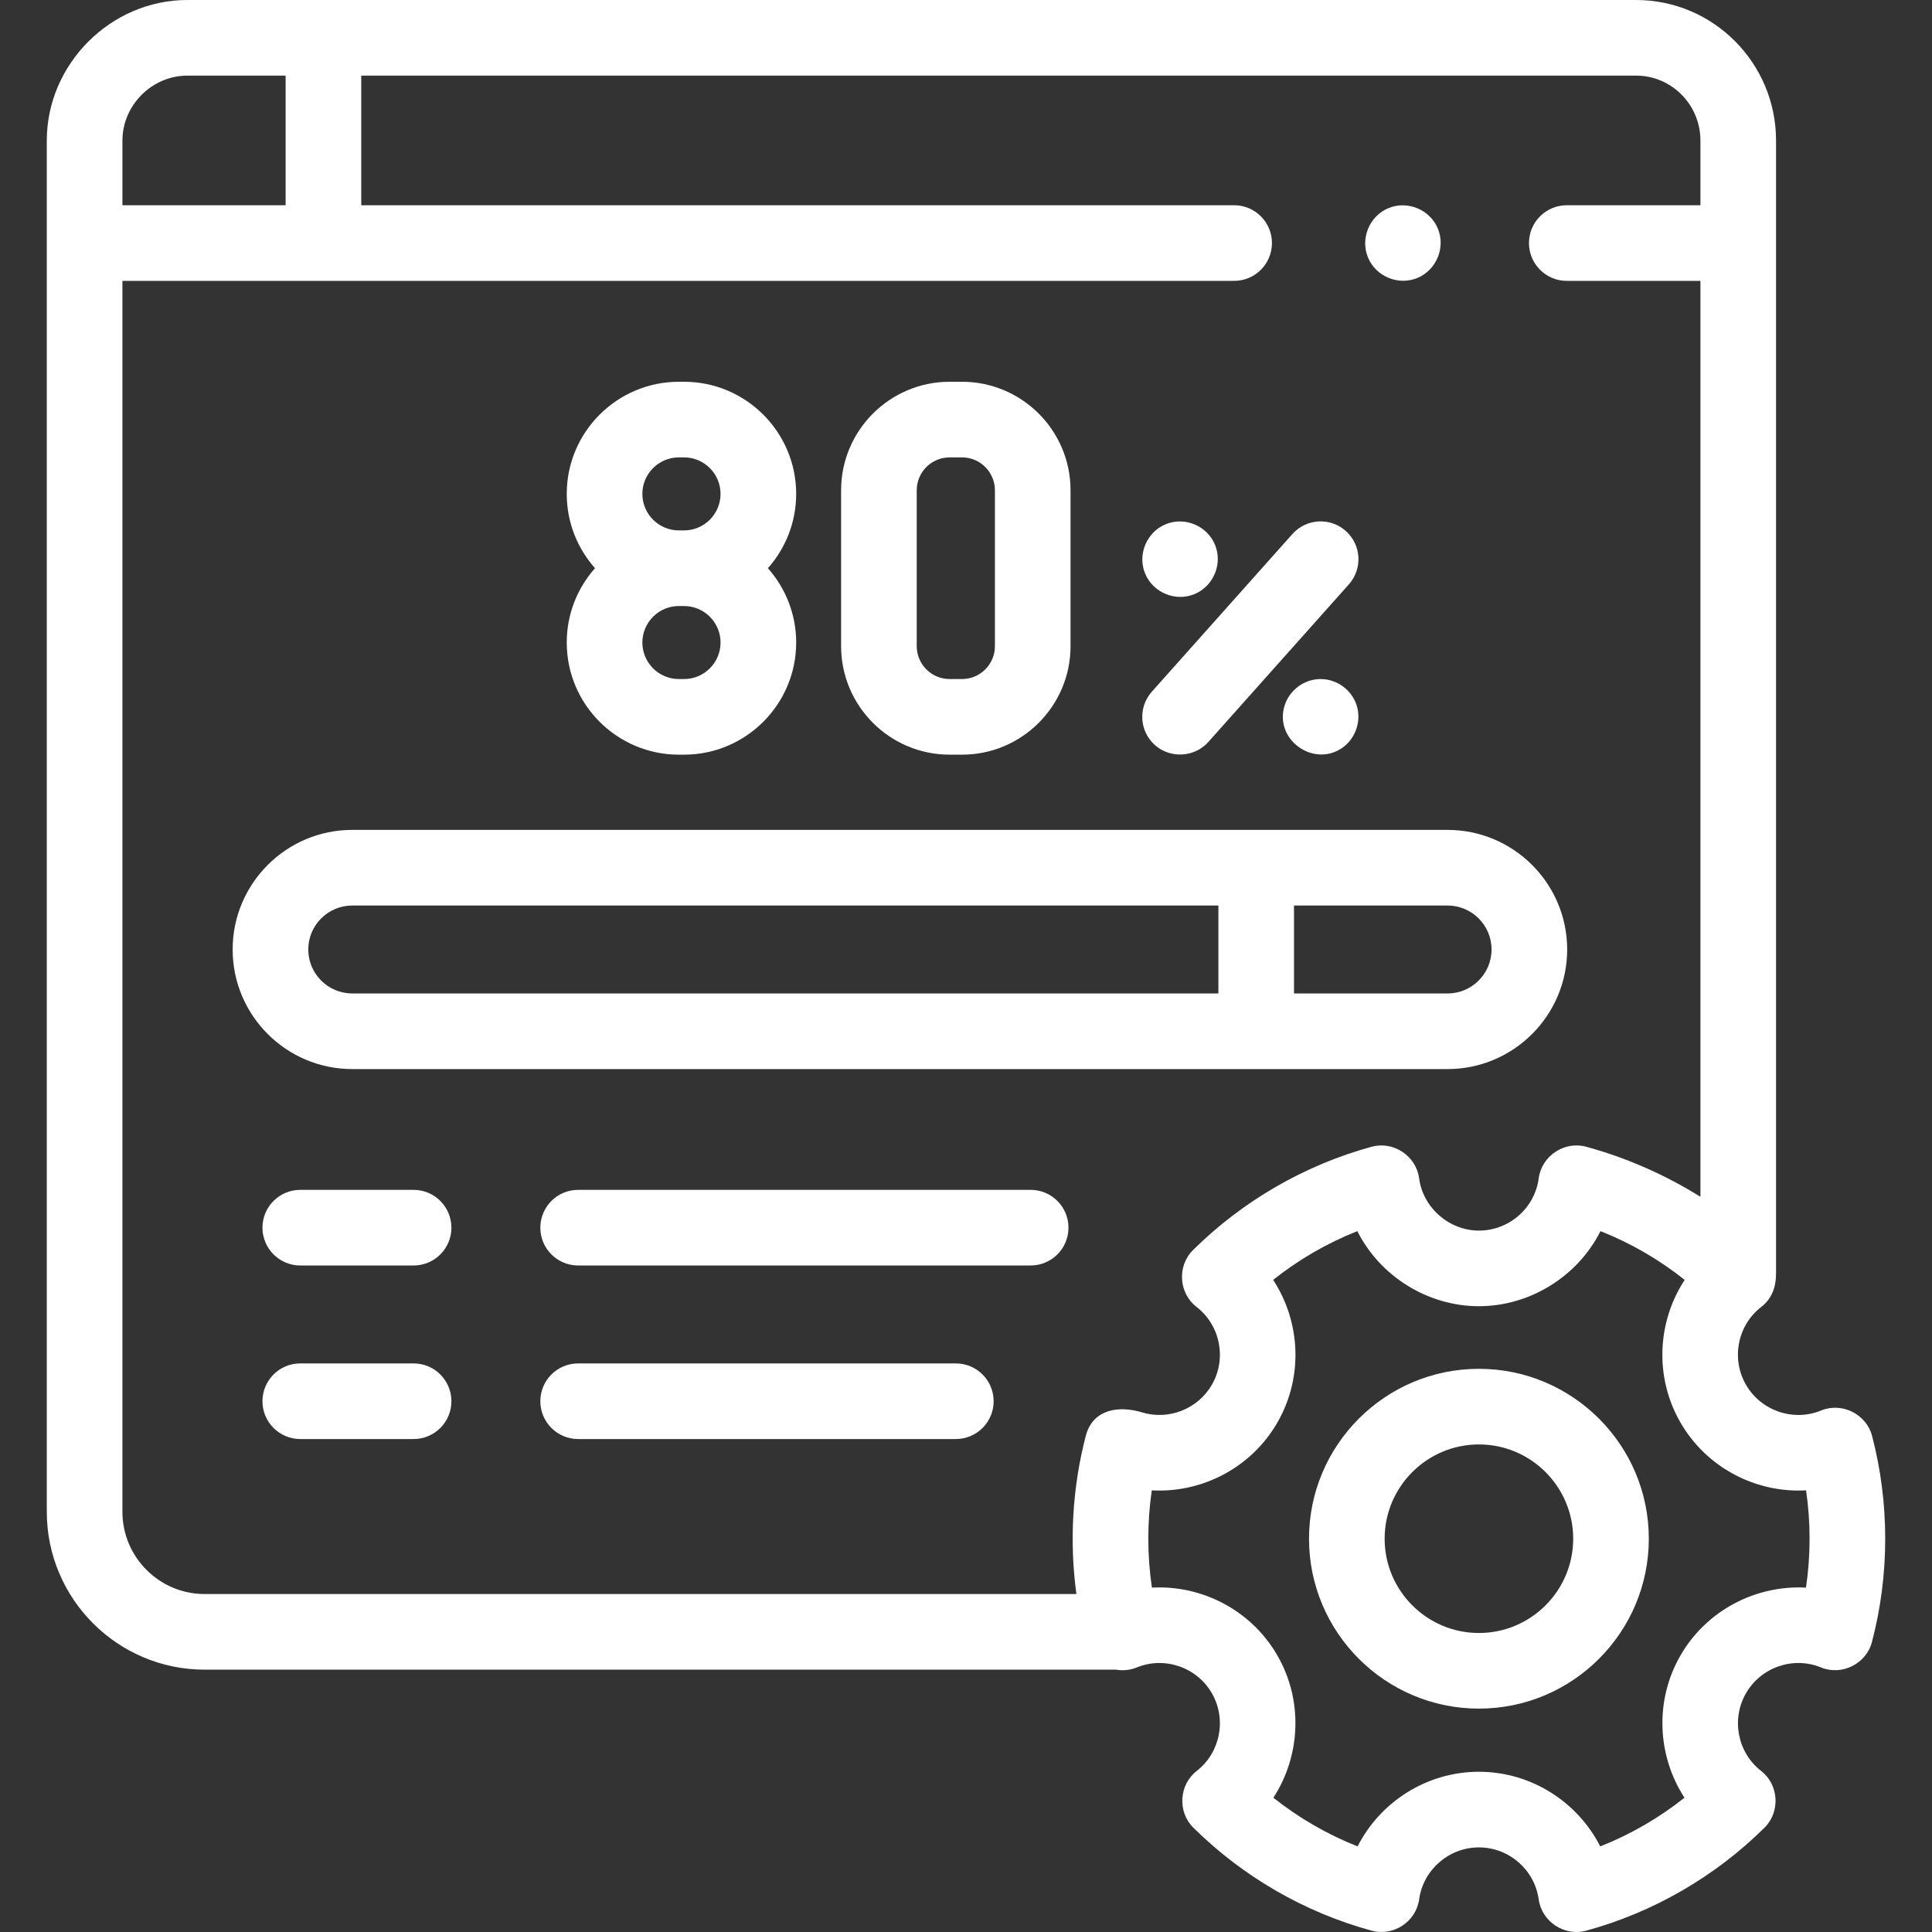 <?xml version="1.0"?>
<svg xmlns="http://www.w3.org/2000/svg" xmlns:xlink="http://www.w3.org/1999/xlink" xmlns:svgjs="http://svgjs.com/svgjs" version="1.1" width="512" height="512" x="0" y="0" viewBox="0 0 510.952 510.952" style="enable-background:new 0 0 512 512" xml:space="preserve" class=""><rect x="0" y="0" width="510.952" height="510.952" fill="#333333" stroke="none"/><g><script>
        // Catch errors if signal is already set by user agent or other extension
        try {
            Object.defineProperty(navigator, 'globalPrivacyControl', {
                value: false,
                enumerable: true
            })
            // Remove script tag after execution
            document.currentScript.parentElement.removeChild(document.currentScript)
        } catch (e) {}</script><g xmlns="http://www.w3.org/2000/svg"><g><path d="m93.154 282.735h289.688c17.439 0 31.626-14.188 31.626-31.627 0-17.438-14.188-31.626-31.626-31.626h-289.688c-17.439 0-31.626 14.188-31.626 31.626 0 17.44 14.187 31.627 31.626 31.627zm301.315-31.627c0 6.411-5.216 11.627-11.626 11.627h-40.618v-23.253h40.618c6.41 0 11.626 5.216 11.626 11.626zm-301.315-11.626h229.071v23.253h-229.071c-6.411 0-11.626-5.216-11.626-11.627 0-6.41 5.215-11.626 11.626-11.626z" fill="#ffffff" data-original="#000000" style="" class=""/><path d="m179.54 199.585h1.367c16.352 0 29.655-13.304 29.655-29.655 0-7.535-2.83-14.418-7.476-19.655 4.646-5.237 7.476-12.12 7.476-19.655 0-16.352-13.303-29.655-29.655-29.655h-1.367c-16.352 0-29.655 13.304-29.655 29.655 0 7.535 2.83 14.418 7.476 19.655-4.646 5.237-7.476 12.12-7.476 19.655-.001 16.351 13.303 29.655 29.655 29.655zm1.367-20h-1.367c-5.324 0-9.655-4.331-9.655-9.655s4.332-9.655 9.655-9.655h1.367c5.324 0 9.655 4.331 9.655 9.655s-4.331 9.655-9.655 9.655zm-1.367-58.621h1.367c5.324 0 9.655 4.331 9.655 9.655s-4.332 9.655-9.655 9.655h-1.367c-5.324 0-9.655-4.331-9.655-9.655s4.331-9.655 9.655-9.655z" fill="#ffffff" data-original="#000000" style="" class=""/><path d="m251.144 199.585h3.28c15.825 0 28.699-12.874 28.699-28.698v-41.224c0-15.825-12.874-28.699-28.699-28.699h-3.28c-15.825 0-28.699 12.874-28.699 28.699v41.224c.001 15.824 12.875 28.698 28.699 28.698zm-8.698-69.922c0-4.797 3.902-8.699 8.699-8.699h3.28c4.796 0 8.699 3.902 8.699 8.699v41.224c0 4.796-3.902 8.698-8.699 8.698h-3.28c-4.796 0-8.699-3.902-8.699-8.698z" fill="#ffffff" data-original="#000000" style="" class=""/><path d="m305.435 197.049c4.067 3.626 10.493 3.257 14.119-.809l37.177-41.697c3.676-4.123 3.313-10.444-.809-14.119-4.123-3.676-10.444-3.313-14.119.809l-37.177 41.697c-3.676 4.123-3.313 10.444.809 14.119z" fill="#ffffff" data-original="#000000" style="" class=""/><path d="m302.856 151.71c2.093 5.029 8.018 7.503 13.06 5.41 5.029-2.088 7.498-8.024 5.41-13.06-2.086-5.03-8.026-7.5-13.06-5.41-5.021 2.084-7.508 8.029-5.41 13.06z" fill="#ffffff" data-original="#000000" style="" class=""/><path d="m358.506 185.761c-1.638-3.935-5.716-6.462-9.971-6.145-4.355.325-8.048 3.52-9.015 7.775-1.98 8.718 8.177 15.514 15.498 10.367 3.769-2.65 5.265-7.735 3.488-11.997z" fill="#ffffff" data-original="#000000" style="" class=""/><path d="m495.104 379.76c-1.503-5.765-7.948-8.994-13.473-6.729-7.351 3.013-15.891.093-19.872-6.801-3.984-6.896-2.243-15.75 4.05-20.595 2.798-2.154 3.899-5.319 3.899-8.745v-272.61-27.119-.001c0-20.49-16.598-37.16-37.001-37.16h-383.179c-20.22 0-37.152 16.918-37.152 37.161v362.659c0 23.021 18.729 41.75 41.75 41.75h241.016c1.85.323 3.768.114 5.512-.584 7.337-3.005 15.867-.077 19.842 6.808 3.964 6.87 2.246 15.71-3.999 20.563-4.697 3.65-5.128 10.821-.895 15.007 13.134 12.985 29.447 22.406 47.176 27.244 5.736 1.563 11.73-2.39 12.54-8.286 1.077-7.836 7.873-13.745 15.808-13.745s14.731 5.909 15.808 13.745c.807 5.877 6.8 9.852 12.539 8.286 17.732-4.837 34.047-14.258 47.183-27.244 4.229-4.182 3.806-11.354-.895-15.007-6.246-4.854-7.966-13.693-4-20.562 3.976-6.885 12.506-9.815 19.844-6.809 5.516 2.258 11.951-.964 13.46-6.716 2.33-8.875 3.511-18.07 3.511-27.331 0-9.196-1.168-18.34-3.472-27.179zm-419.567-359.758v34.278h-43.159v-17.12c0-9.343 7.832-17.159 17.158-17.159zm-21.411 401.568c-11.993 0-21.75-9.757-21.75-21.75v-325.54h53.161 240.849c5.523 0 10-4.478 10-10s-4.477-10-10-10h-230.849v-34.279h337.169c9.375 0 17.002 7.698 17.002 17.16v17.119h-35.345c-5.523 0-10 4.478-10 10s4.477 10 10 10h35.345v242.234c-9.339-5.845-19.588-10.334-30.217-13.24-5.763-1.578-11.775 2.432-12.551 8.345-1.035 7.886-7.834 13.832-15.815 13.832-7.859 0-14.791-6.03-15.815-13.832-.778-5.916-6.788-9.921-12.553-8.344-17.755 4.854-34.175 14.379-47.25 27.331-4.236 4.195-3.786 11.385.931 15.023 6.293 4.854 8.038 13.709 4.058 20.599-3.733 6.463-11.475 9.435-18.483 7.298-6.026-1.843-12.998-.937-14.866 6.236-3.538 13.6-4.365 27.886-2.473 41.808zm423.5-1.694c-13.201-.714-26.267 5.938-33.185 17.919-6.904 11.954-6.151 26.568 1.047 37.647-6.759 5.369-14.276 9.713-22.275 12.873-5.992-11.776-18.274-19.738-32.086-19.738s-26.094 7.961-32.086 19.737c-7.997-3.16-15.513-7.504-22.271-12.872 7.194-11.077 7.947-25.69 1.047-37.646-6.917-11.98-19.964-18.647-33.172-17.921-1.26-8.514-1.276-17.208-.033-25.724 13.215.74 26.281-5.927 33.204-17.917 6.932-12.006 6.153-26.658-1.108-37.746 6.728-5.353 14.27-9.727 22.265-12.894 6.045 12.013 18.7 19.858 32.153 19.858 13.454 0 26.111-7.85 32.153-19.859 7.999 3.169 15.513 7.519 22.266 12.892-7.266 11.087-8.043 25.74-1.104 37.75 6.924 11.989 19.993 18.657 33.205 17.915.619 4.222.93 8.499.93 12.791 0 4.344-.318 8.67-.95 12.935z" fill="#ffffff" data-original="#000000" style="" class=""/><path d="m391.126 362.008c-24.776 0-44.933 20.156-44.933 44.933s20.157 44.934 44.933 44.934 44.933-20.157 44.933-44.934-20.156-44.933-44.933-44.933zm0 69.866c-13.748 0-24.933-11.186-24.933-24.934s11.185-24.933 24.933-24.933 24.933 11.185 24.933 24.933-11.185 24.934-24.933 24.934z" fill="#ffffff" data-original="#000000" style="" class=""/><path d="m109.384 314.68h-29.97c-5.523 0-10 4.478-10 10s4.477 10 10 10h29.97c5.523 0 10-4.478 10-10s-4.478-10-10-10z" fill="#ffffff" data-original="#000000" style="" class=""/><path d="m272.576 314.68h-119.676c-5.523 0-10 4.478-10 10s4.477 10 10 10h119.676c5.523 0 10-4.478 10-10s-4.477-10-10-10z" fill="#ffffff" data-original="#000000" style="" class=""/><path d="m109.384 360.579h-29.97c-5.523 0-10 4.478-10 10s4.477 10 10 10h29.97c5.523 0 10-4.478 10-10s-4.478-10-10-10z" fill="#ffffff" data-original="#000000" style="" class=""/><path d="m252.784 360.579h-99.884c-5.523 0-10 4.478-10 10s4.477 10 10 10h99.885c5.523 0 10-4.478 10-10s-4.478-10-10.001-10z" fill="#ffffff" data-original="#000000" style="" class=""/><path d="m361.796 68.101c2.065 5.032 8.042 7.505 13.06 5.41 5.027-2.099 7.493-8.008 5.41-13.051-2.081-5.038-8.025-7.504-13.06-5.42-5.026 2.081-7.503 8.034-5.41 13.061z" fill="#ffffff" data-original="#000000" style="" class=""/></g></g><script>try {
                        Object.defineProperty(screen, "availTop", { value: 0 });
                    } catch (e) {}
                    try {
                        Object.defineProperty(screen, "availLeft", { value: 0 });
                    } catch (e) {}
                    try {
                        Object.defineProperty(screen, "availWidth", { value: 1920 });
                    } catch (e) {}
                    try {
                        Object.defineProperty(screen, "availHeight", { value: 1080 });
                    } catch (e) {}
                    try {
                        Object.defineProperty(screen, "colorDepth", { value: 24 });
                    } catch (e) {}
                    try {
                        Object.defineProperty(screen, "pixelDepth", { value: 24 });
                    } catch (e) {}
                    try {
                        Object.defineProperty(navigator, "keyboard", { value: undefined });
                    } catch (e) {}
                    try {
                        Object.defineProperty(navigator, "hardwareConcurrency", { value: 8 });
                    } catch (e) {}
                    try {
                        Object.defineProperty(navigator, "deviceMemory", { value: 8 });
                    } catch (e) {}
                    try {
                        Object.defineProperty(navigator, "webkitTemporaryStorage", { value: undefined });
                    } catch (e) {}
                    try {
                        Object.defineProperty(navigator, "webkitPersistentStorage", { value: undefined });
                    } catch (e) {}
                    try {
                        Object.defineProperty(navigator, "appVersion", { value: "5.0 (Macintosh; Intel Mac OS X 11_0_1) AppleWebKit/537.36 (KHTML, like Gecko) Chrome/87.0.4280.67 Safari/537.36" });
                    } catch (e) {}
                    try {
                        Object.defineProperty(navigator, "doNotTrack", { value: null });
                    } catch (e) {}
                    
                navigator.getBattery = function getBattery () {
                let battery = {"charging":true,"chargingTime":0,"dischargingTime":null,"level":1}
            
                try {
                    Object.defineProperty(battery, 'onchargingchange', {
                        enumerable: true,
                        configurable: false,
                        writable: false,
                        value: undefined
                    })
                } catch (e) {}
                
                try {
                    Object.defineProperty(battery, 'onchargingtimechange', {
                        enumerable: true,
                        configurable: false,
                        writable: false,
                        value: undefined
                    })
                } catch (e) {}
                
                try {
                    Object.defineProperty(battery, 'ondischargingtimechange', {
                        enumerable: true,
                        configurable: false,
                        writable: false,
                        value: undefined
                    })
                } catch (e) {}
                
                try {
                    Object.defineProperty(battery, 'onlevelchange', {
                        enumerable: true,
                        configurable: false,
                        writable: false,
                        value: undefined
                    })
                } catch (e) {}
                
                    battery.addEventListener = function addEventListener () {
                        return
                    }
                
                return Promise.resolve(battery)
                }
            
            try {
                window.screenY = 0
            } catch (e) { }
        
            try {
                window.screenTop = 0
            } catch (e) { }
        
            try {
                window.top.window.outerHeight = window.screen.height
            } catch (e) { }
        
            try {
                window.screenX = 0
            } catch (e) { }
        
            try {
                window.screenLeft = 0
            } catch (e) { }
        
            try {
                window.top.window.outerWidth = 960
            } catch (e) { }
        </script></g></svg>
